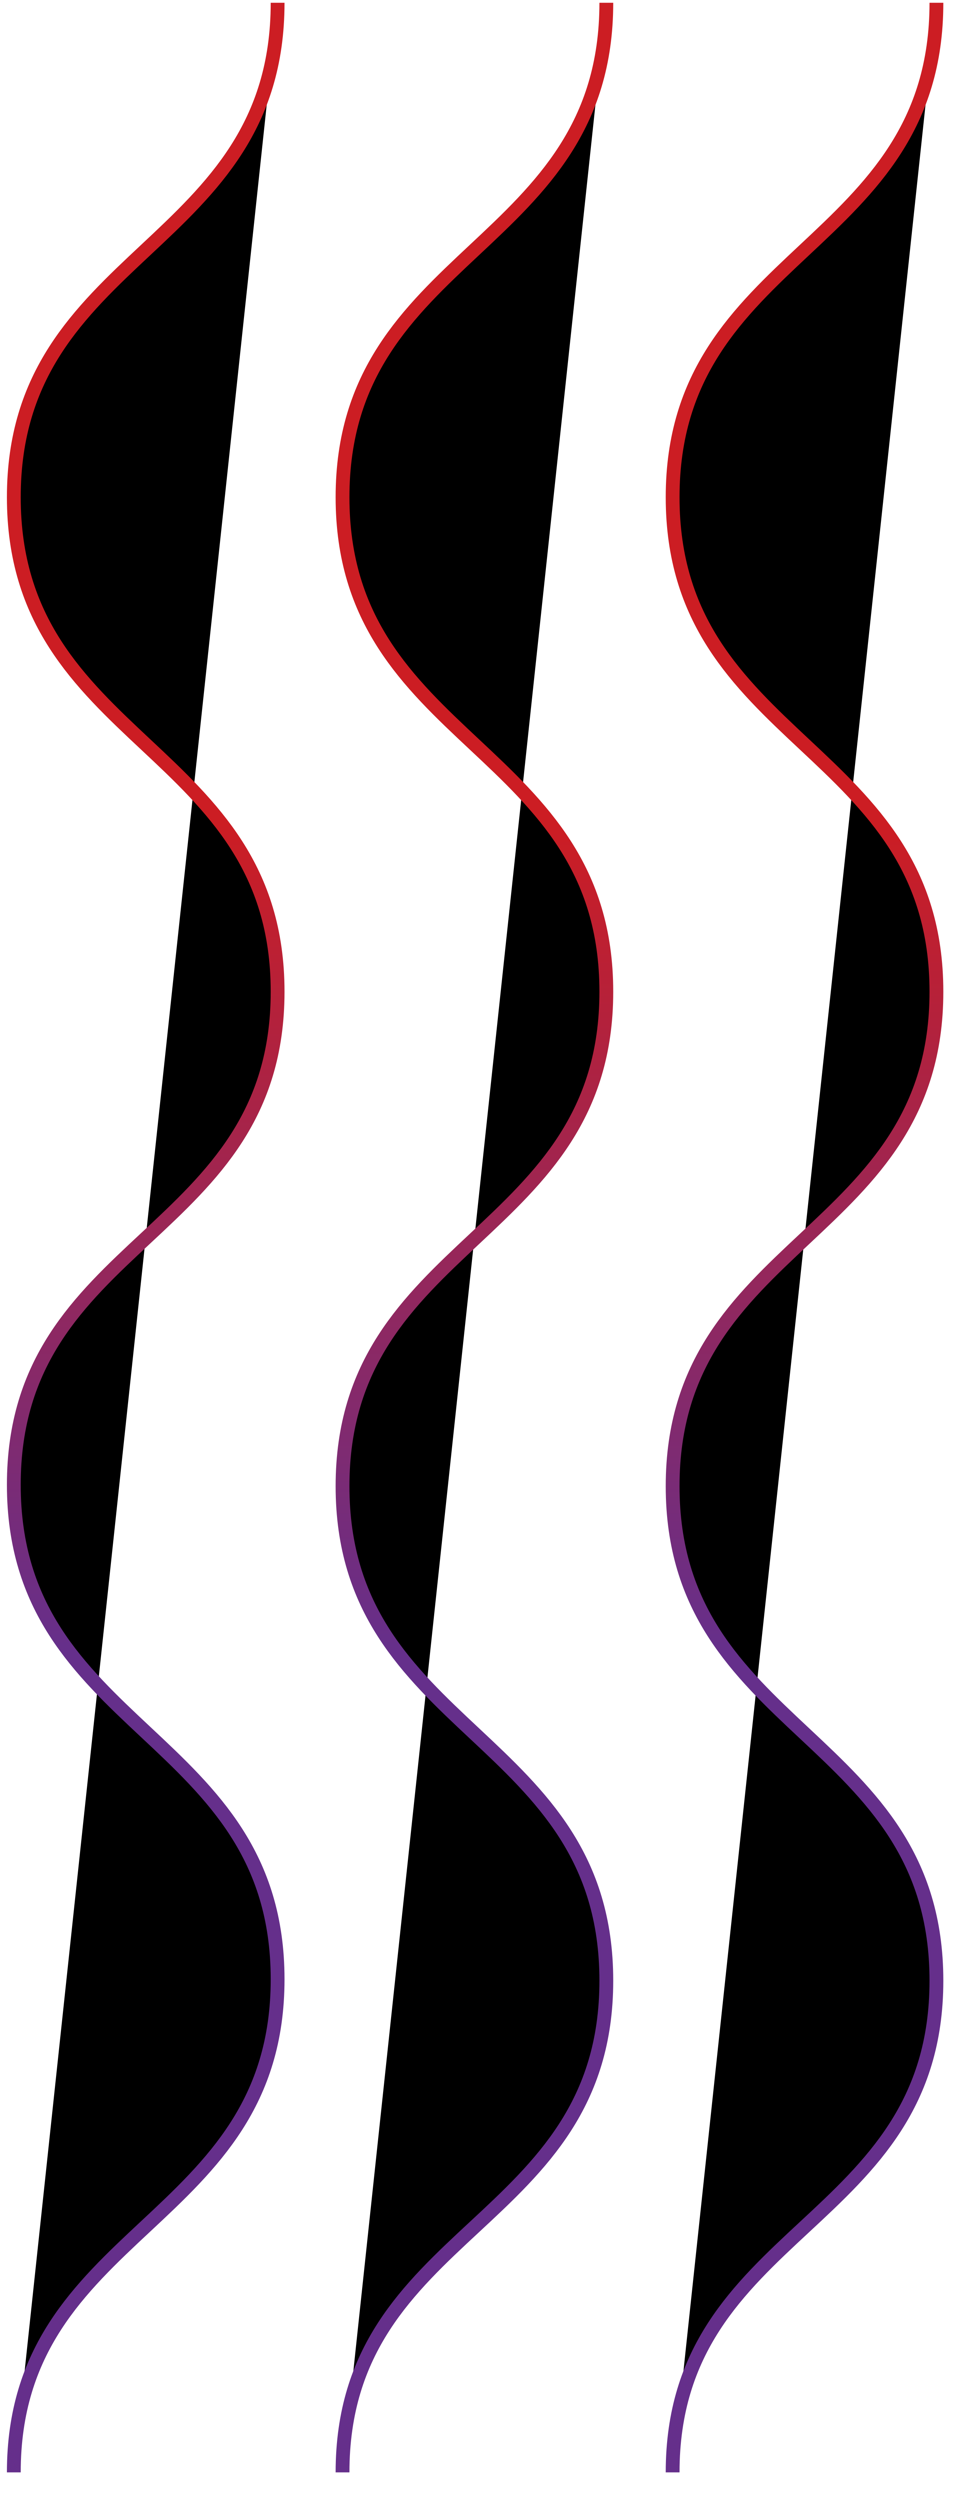 <?xml version="1.0" encoding="utf-8"?>
<svg version="1.1" class="deco_wave_gradient bg-deco" xmlns="http://www.w3.org/2000/svg" xmlns:xlink="http://www.w3.org/1999/xlink" x="0px" y="0px"
	 viewBox="0 0 69 181" style="enable-background:new 0 0 69 181;" xml:space="preserve">
	<style type="text/css">
		.gradient_wave{stroke:url(#deco-gradient_wave)}
	</style>
	<title>Deco/Gradient Wave</title>
	<linearGradient id="deco-gradient_wave" gradientUnits="userSpaceOnUse" x1="34.377" y1="119.777" x2="34.377" y2="59.508">
		<stop  offset="0" style="stop-color:#652F8B"/>
		<stop  offset="1" style="stop-color:#CC1D23"/>
	</linearGradient>
	<path class="deco-line gradient_wave" d="M20.1,0.2C20.1,18.1,1,18.1,1,36s19.1,17.9,19.1,35.8S1,89.6,1,107.5s19.1,17.9,19.1,35.8S1,161.2,1,179
		M43.9,0.2c0,17.9-19.1,17.9-19.1,35.8s19.1,17.9,19.1,35.8s-19.1,17.9-19.1,35.8s19.1,17.9,19.1,35.8S24.8,161.2,24.8,179
		M67.8,0.2c0,17.9-19.1,17.9-19.1,35.8s19.1,17.9,19.1,35.8s-19.1,17.9-19.1,35.8s19.1,17.9,19.1,35.8S48.7,161.2,48.7,179"/>
</svg>
